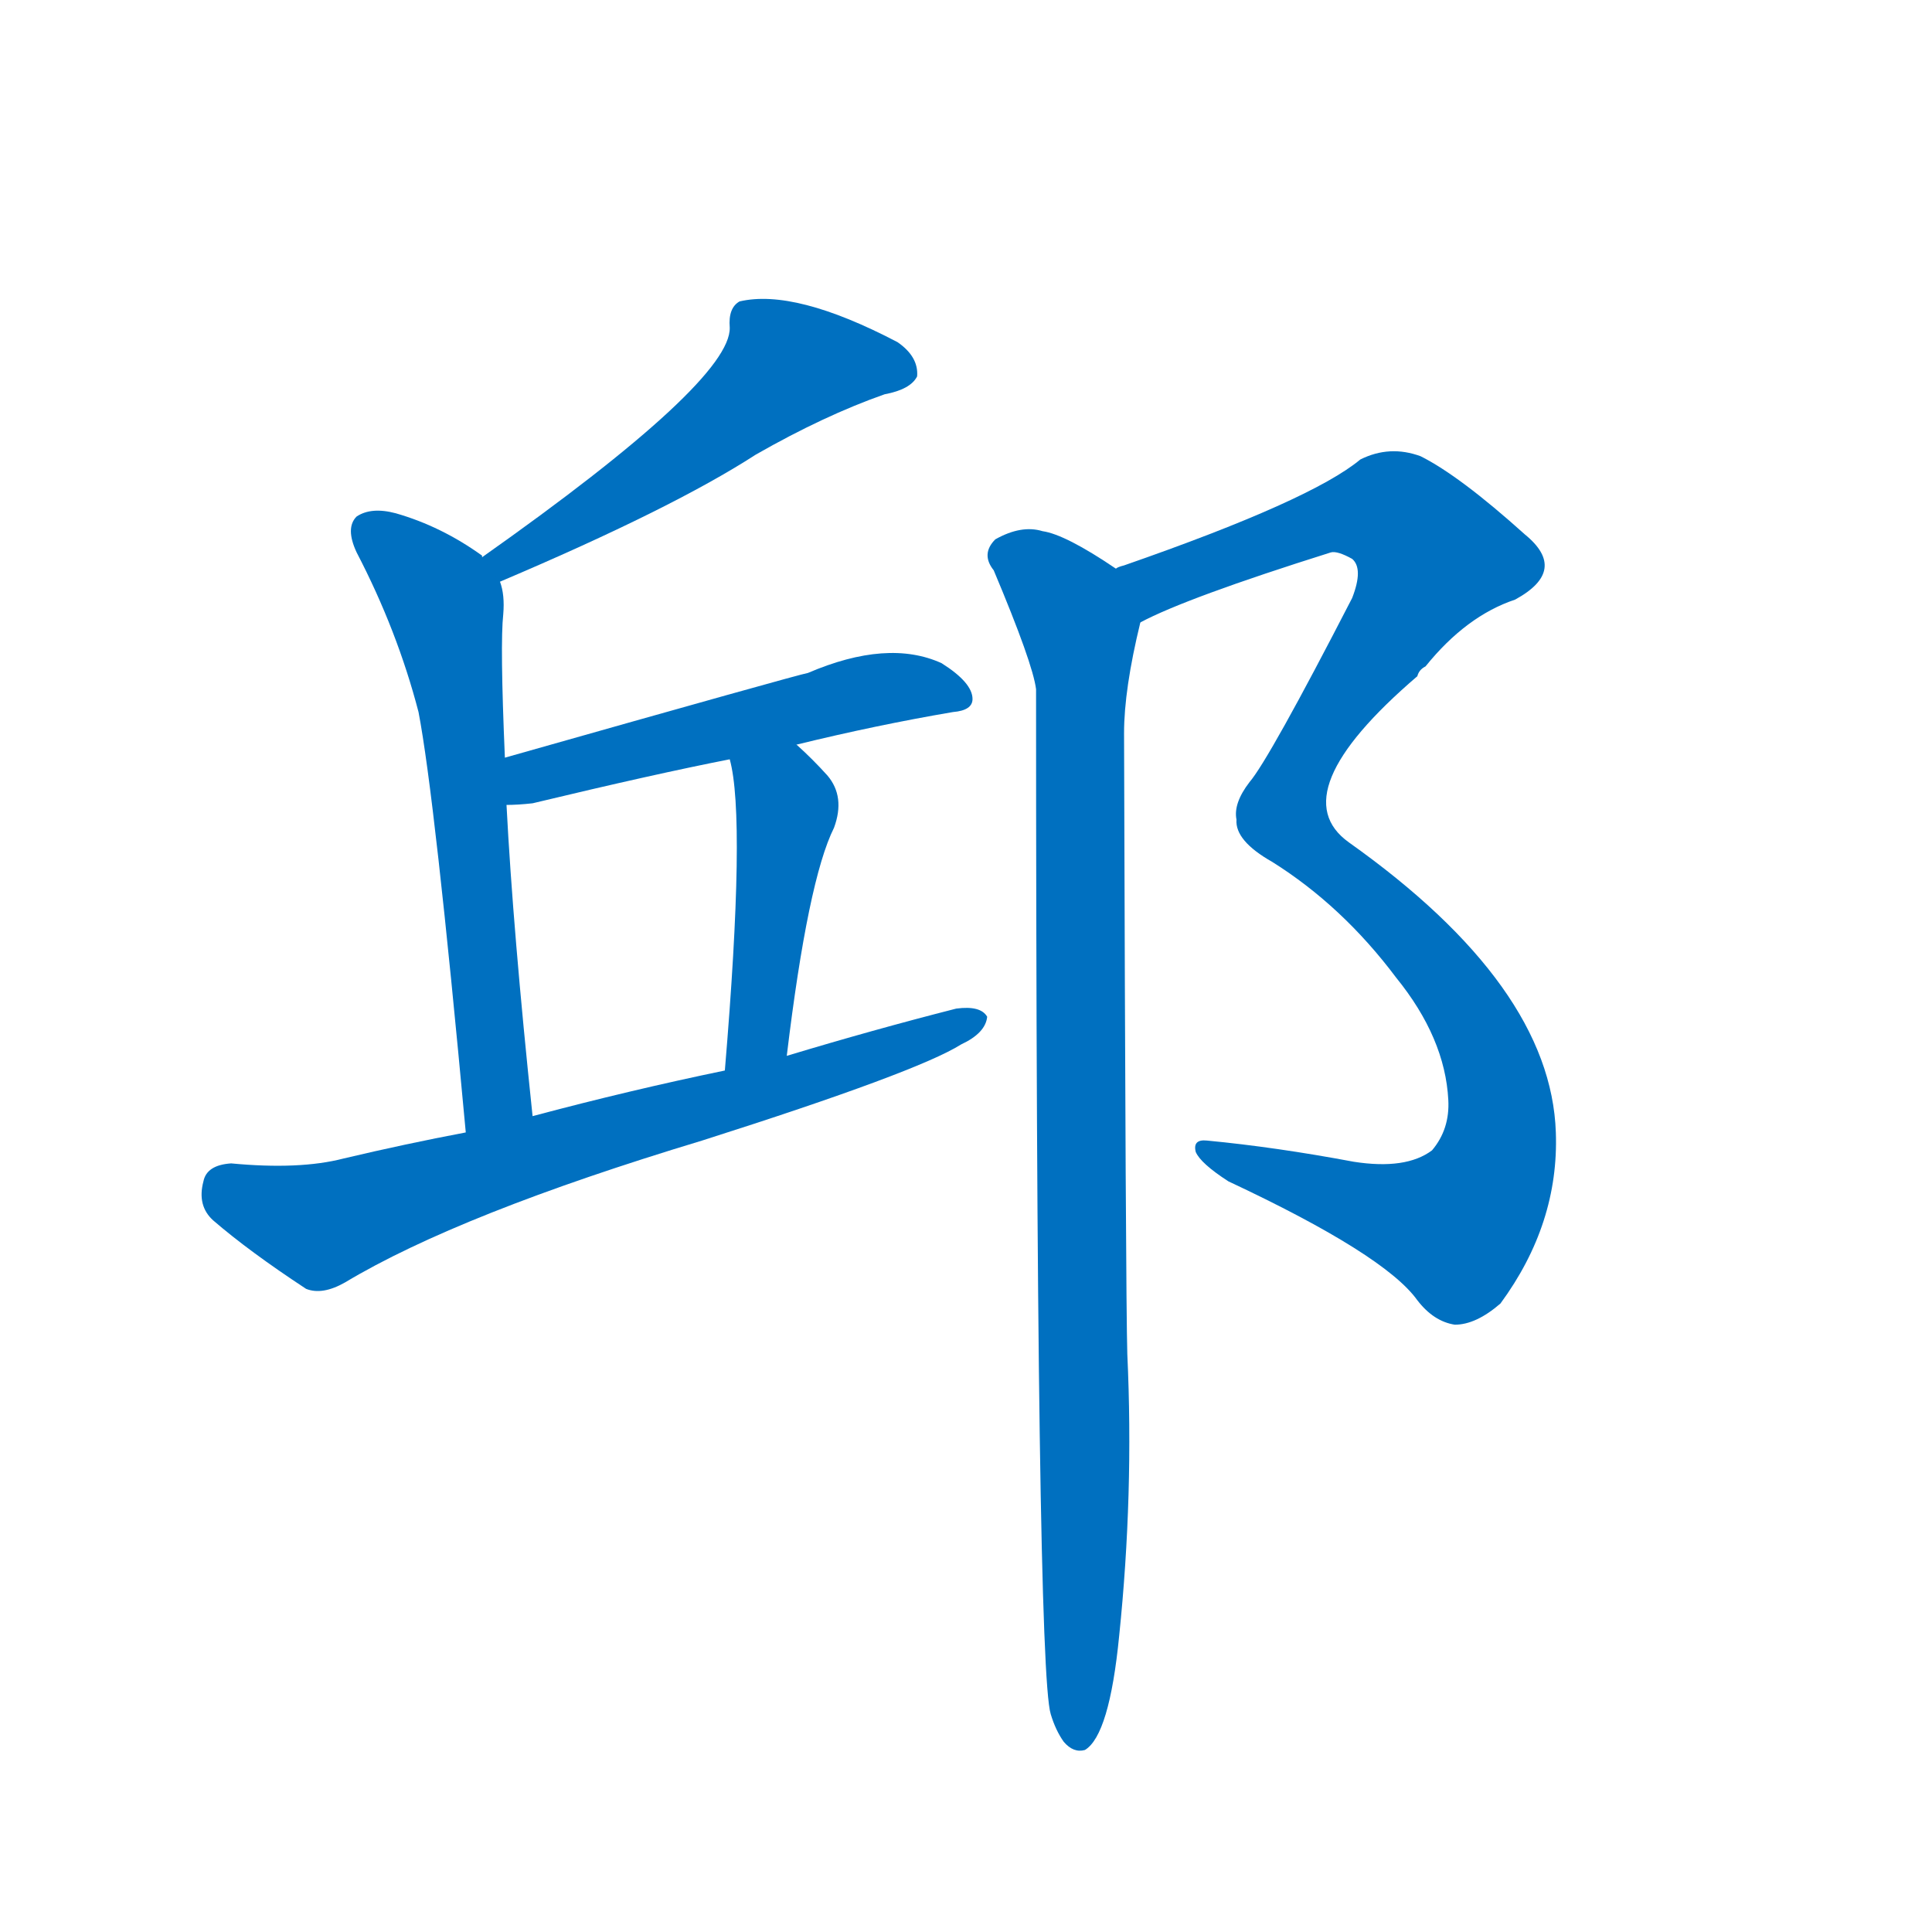 <svg width='83' height='83' >
                                <g transform="translate(3, 70) scale(0.07, -0.07)">
                                    <!-- 先将完整的字以灰色字体绘制完成，层级位于下面 -->
                                                                        <path d="M 264 643 Q 370 688 421 721 Q 463 745 500 758 Q 516 761 520 769 Q 521 781 508 790 Q 445 823 411 815 Q 404 811 405 799 Q 406 766 253 658 C 229 641 236 631 264 643 Z" style="fill: #0070C0;"></path>
                                                                        <path d="M 267 535 Q 264 605 266 623 Q 267 635 264 643 L 253 658 L 253 659 Q 228 677 200 685 Q 185 689 176 683 Q 169 676 176 661 Q 201 613 214 563 Q 224 511 243 305 C 246 275 287 285 284 315 Q 272 429 268 506 L 267 535 Z" style="fill: #0070C0;"></path>
                                                                        <path d="M 446 543 Q 495 555 542 563 Q 554 564 554 571 Q 554 581 535 593 Q 502 608 453 587 Q 447 586 267 535 C 238 527 238 505 268 506 Q 275 506 284 507 Q 359 525 405 534 L 446 543 Z" style="fill: #0070C0;"></path>
                                                                        <path d="M 440 352 Q 453 460 469 492 Q 476 511 465 524 Q 456 534 446 543 C 424 563 399 563 405 534 Q 415 498 402 343 C 400 313 436 322 440 352 Z" style="fill: #0070C0;"></path>
                                                                        <path d="M 243 305 Q 206 298 168 289 Q 141 282 99 286 Q 84 285 82 275 Q 78 260 88 251 Q 110 232 145 209 Q 155 205 169 213 Q 239 255 388 300 Q 520 342 547 359 Q 562 366 563 376 Q 559 383 544 381 Q 493 368 440 352 L 402 343 Q 344 331 284 315 L 243 305 Z" style="fill: #0070C0;"></path>
                                                                        <path d="M 836 294 Q 820 282 788 287 Q 740 296 698 300 Q 689 301 691 293 Q 694 286 711 275 Q 807 230 827 202 Q 837 189 850 187 Q 863 187 878 200 Q 914 249 912 305 Q 909 395 785 483 Q 743 513 827 585 Q 828 589 832 591 Q 857 622 887 632 Q 920 650 893 672 Q 853 708 829 720 Q 810 727 792 718 Q 762 693 647 653 Q 643 652 642 651 C 614 641 630 606 657 618 Q 685 633 774 661 Q 778 662 787 657 Q 794 651 787 633 Q 736 534 724 520 Q 714 507 716 497 Q 715 484 738 471 Q 781 444 814 400 Q 844 363 846 325 Q 847 307 836 294 Z" style="fill: #0070C0;"></path>
                                                                        <path d="M 642 651 Q 611 672 597 674 Q 584 678 568 669 Q 559 660 567 650 Q 591 593 593 577 Q 593 -23 602 -52 Q 605 -62 610 -69 Q 616 -76 623 -74 Q 638 -65 644 -4 Q 653 83 649 169 Q 648 202 647 550 Q 647 577 657 618 C 662 639 662 639 642 651 Z" style="fill: #0070C0;"></path>
                                    
                                    
                                                                                                                                                                                                                                                                                                                                                                                                                                                                                                                                                                                                                                </g>
                            </svg>